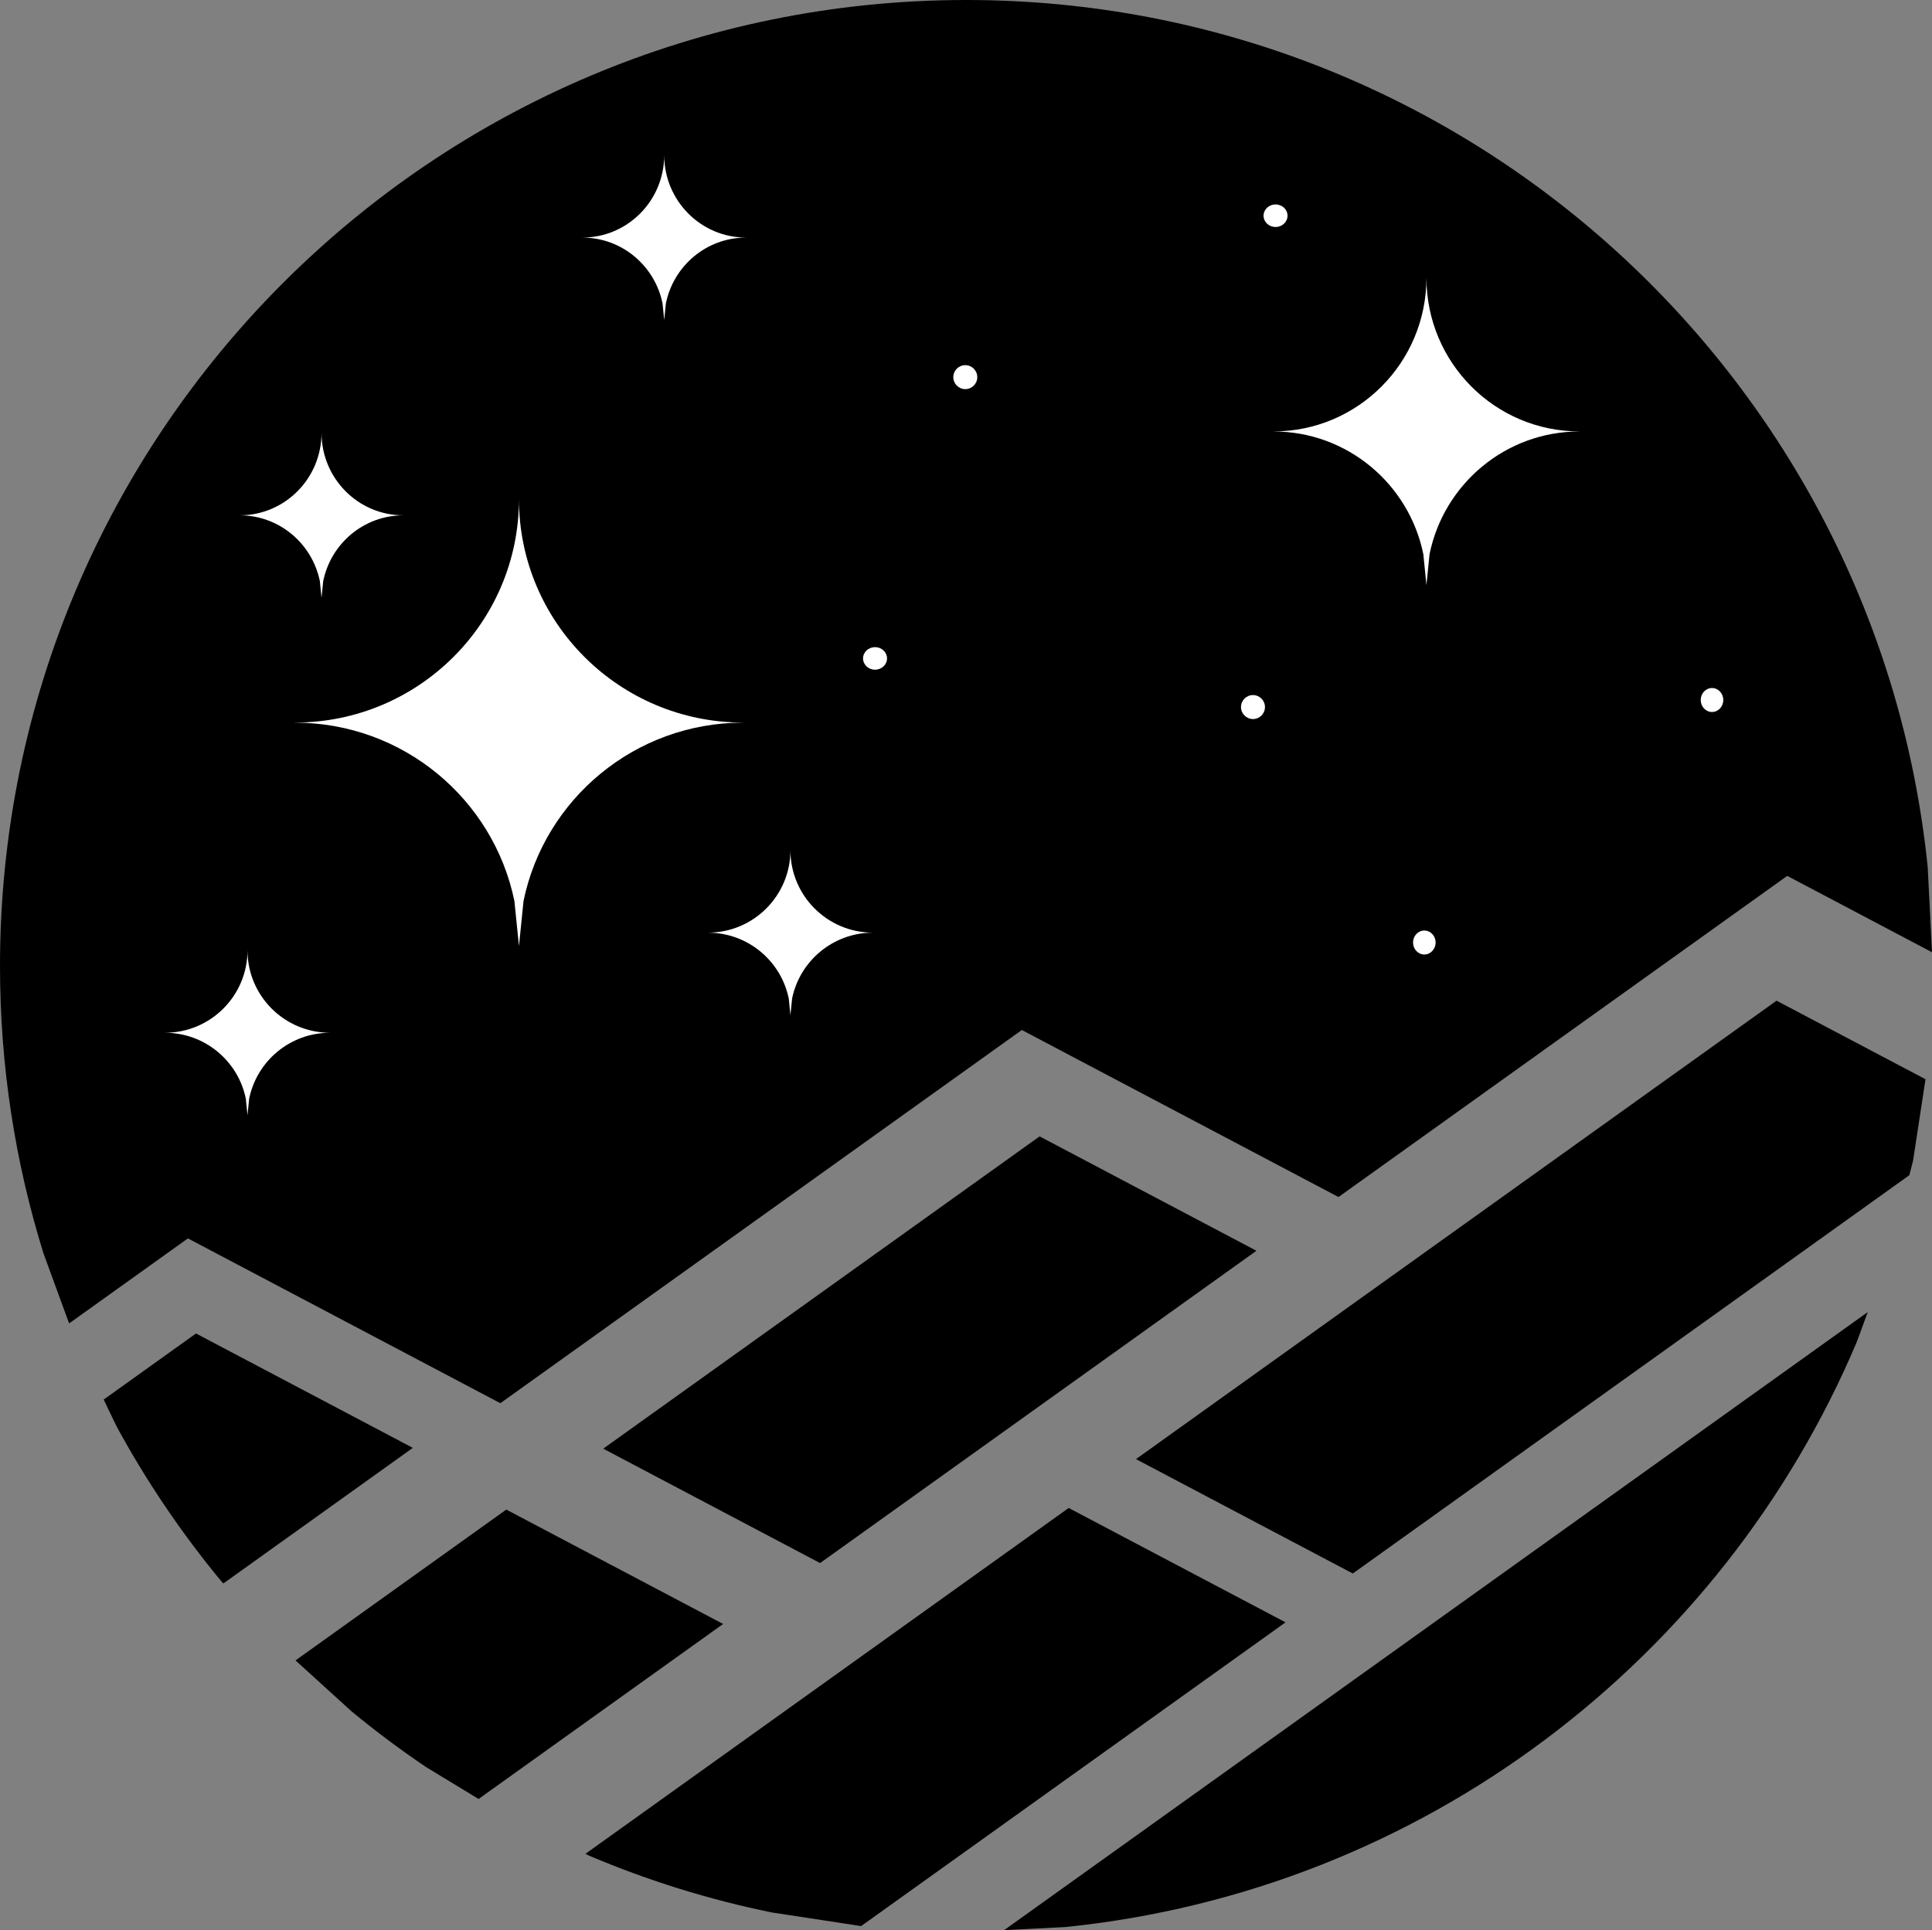 <svg width="1370" height="1369" xmlns="http://www.w3.org/2000/svg" xmlns:xlink="http://www.w3.org/1999/xlink" xml:space="preserve" overflow="hidden"><rect width="100%" height="100%" fill="#808080" stroke="none"/><defs><clipPath id="clip0"><rect x="1515" y="552" width="1370" height="1369"/></clipPath></defs><g clip-path="url(#clip0)" transform="translate(-1515 -552)"><path d="M1874.01 1622.71 2027.77 1703.84 1854.37 1827.96 1817.12 1805.34C1798.89 1793.02 1781.29 1779.86 1764.37 1765.89L1724.55 1729.7ZM2272.82 1621.57 2426.58 1702.69 2125.63 1918.12 2062.15 1908.43C2017.54 1899.31 1974.51 1885.84 1933.52 1868.51L1930.13 1866.88ZM1653.98 1497.81 1807.74 1578.94 1673.39 1675.11 1671.48 1673.01C1643.55 1639.17 1618.8 1602.61 1597.71 1563.77L1588.51 1544.68ZM2839.42 1482.64 2831.64 1503.88C2736.29 1729.3 2523.7 1893.08 2270.31 1918.82L2227.04 1921ZM2252.19 1358.01 2405.95 1439.14 2096.53 1660.64 1942.76 1579.51ZM2774.77 1261.76 2880.39 1317.48 2871.57 1375.26 2868.93 1385.55 2474.29 1668.05 2320.53 1586.92ZM2200.25 552C2555.04 552 2846.86 821.617 2881.96 1167.12L2885 1227.41 2782.34 1173.24 2464.14 1401.02 2239.59 1282.55 1869.8 1547.26 1648.25 1430.37 1564.01 1490.67 1545.81 1440.93C1525.79 1376.56 1515 1308.13 1515 1237.18 1515 858.764 1821.8 552 2200.25 552Z" fill-rule="evenodd"/><path d="M1883 906C1883 993.537 1954.19 1064.5 2042 1064.5L2042 1064.55C1965.16 1064.55 1901.06 1118.88 1886.23 1191.1L1883 1223 1883 1223 1879.77 1191.1C1864.94 1118.88 1800.84 1064.55 1724 1064.55L1724 1064.5C1811.81 1064.5 1883 993.537 1883 906Z" fill="#FFFFFF" fill-rule="evenodd"/><path d="M2526.5 749C2526.5 809.199 2575.08 858 2635 858L2635 858.033C2582.57 858.033 2538.82 895.396 2528.7 945.065L2526.5 967 2526.5 967 2524.3 945.065C2514.18 895.396 2470.43 858.033 2418 858.033L2418 858C2477.92 858 2526.5 809.199 2526.5 749Z" fill="#FFFFFF" fill-rule="evenodd"/><path d="M2075.5 1155C2075.5 1187.31 2101.69 1213.5 2134 1213.5L2134 1213.52C2105.73 1213.52 2082.14 1233.57 2076.69 1260.23L2075.5 1272 2075.5 1272 2074.31 1260.23C2068.86 1233.57 2045.27 1213.52 2017 1213.52L2017 1213.5C2049.31 1213.5 2075.5 1187.31 2075.5 1155Z" fill="#FFFFFF" fill-rule="evenodd"/><path d="M1986 662C1986 694.309 2011.97 720.5 2044 720.5L2044 720.517C2015.97 720.517 1992.59 740.57 1987.18 767.228L1986 779 1986 779 1984.82 767.228C1979.41 740.57 1956.03 720.517 1928 720.517L1928 720.5C1960.03 720.5 1986 694.309 1986 662Z" fill="#FFFFFF" fill-rule="evenodd"/><path d="M1690.5 1226C1690.5 1258.31 1716.69 1284.5 1749 1284.5L1749 1284.52C1720.73 1284.52 1697.14 1304.57 1691.69 1331.23L1690.5 1343 1690.5 1343 1689.31 1331.23C1683.86 1304.57 1660.27 1284.52 1632 1284.52L1632 1284.5C1664.31 1284.5 1690.5 1258.31 1690.5 1226Z" fill="#FFFFFF" fill-rule="evenodd"/><path d="M1743 859C1743 891.309 1768.97 917.5 1801 917.5L1801 917.517C1772.97 917.517 1749.59 937.57 1744.18 964.228L1743 976 1743 976 1741.82 964.228C1736.41 937.57 1713.03 917.517 1685 917.517L1685 917.5C1717.03 917.5 1743 891.309 1743 859Z" fill="#FFFFFF" fill-rule="evenodd"/><path d="M2191 819.5C2191 814.805 2194.81 811 2199.5 811 2204.19 811 2208 814.805 2208 819.5 2208 824.194 2204.19 828 2199.5 828 2194.81 828 2191 824.194 2191 819.5Z" fill="#FFFFFF" fill-rule="evenodd"/><path d="M2395 1053.5C2395 1048.81 2398.81 1045 2403.5 1045 2408.19 1045 2412 1048.81 2412 1053.5 2412 1058.19 2408.19 1062 2403.5 1062 2398.81 1062 2395 1058.19 2395 1053.5Z" fill="#FFFFFF" fill-rule="evenodd"/><path d="M2721 1048.5C2721 1043.81 2724.58 1040 2729 1040 2733.42 1040 2737 1043.81 2737 1048.5 2737 1053.19 2733.42 1057 2729 1057 2724.58 1057 2721 1053.19 2721 1048.5Z" fill="#FFFFFF" fill-rule="evenodd"/><path d="M2517 1220.5C2517 1215.81 2520.58 1212 2525 1212 2529.42 1212 2533 1215.81 2533 1220.5 2533 1225.19 2529.42 1229 2525 1229 2520.58 1229 2517 1225.19 2517 1220.5Z" fill="#FFFFFF" fill-rule="evenodd"/><path d="M2127 1019C2127 1014.58 2130.81 1011 2135.5 1011 2140.19 1011 2144 1014.58 2144 1019 2144 1023.42 2140.19 1027 2135.5 1027 2130.81 1027 2127 1023.42 2127 1019Z" fill="#FFFFFF" fill-rule="evenodd"/><path d="M2411 705C2411 700.582 2414.81 697 2419.5 697 2424.19 697 2428 700.582 2428 705 2428 709.418 2424.19 713 2419.5 713 2414.81 713 2411 709.418 2411 705Z" fill="#FFFFFF" fill-rule="evenodd"/></g></svg>